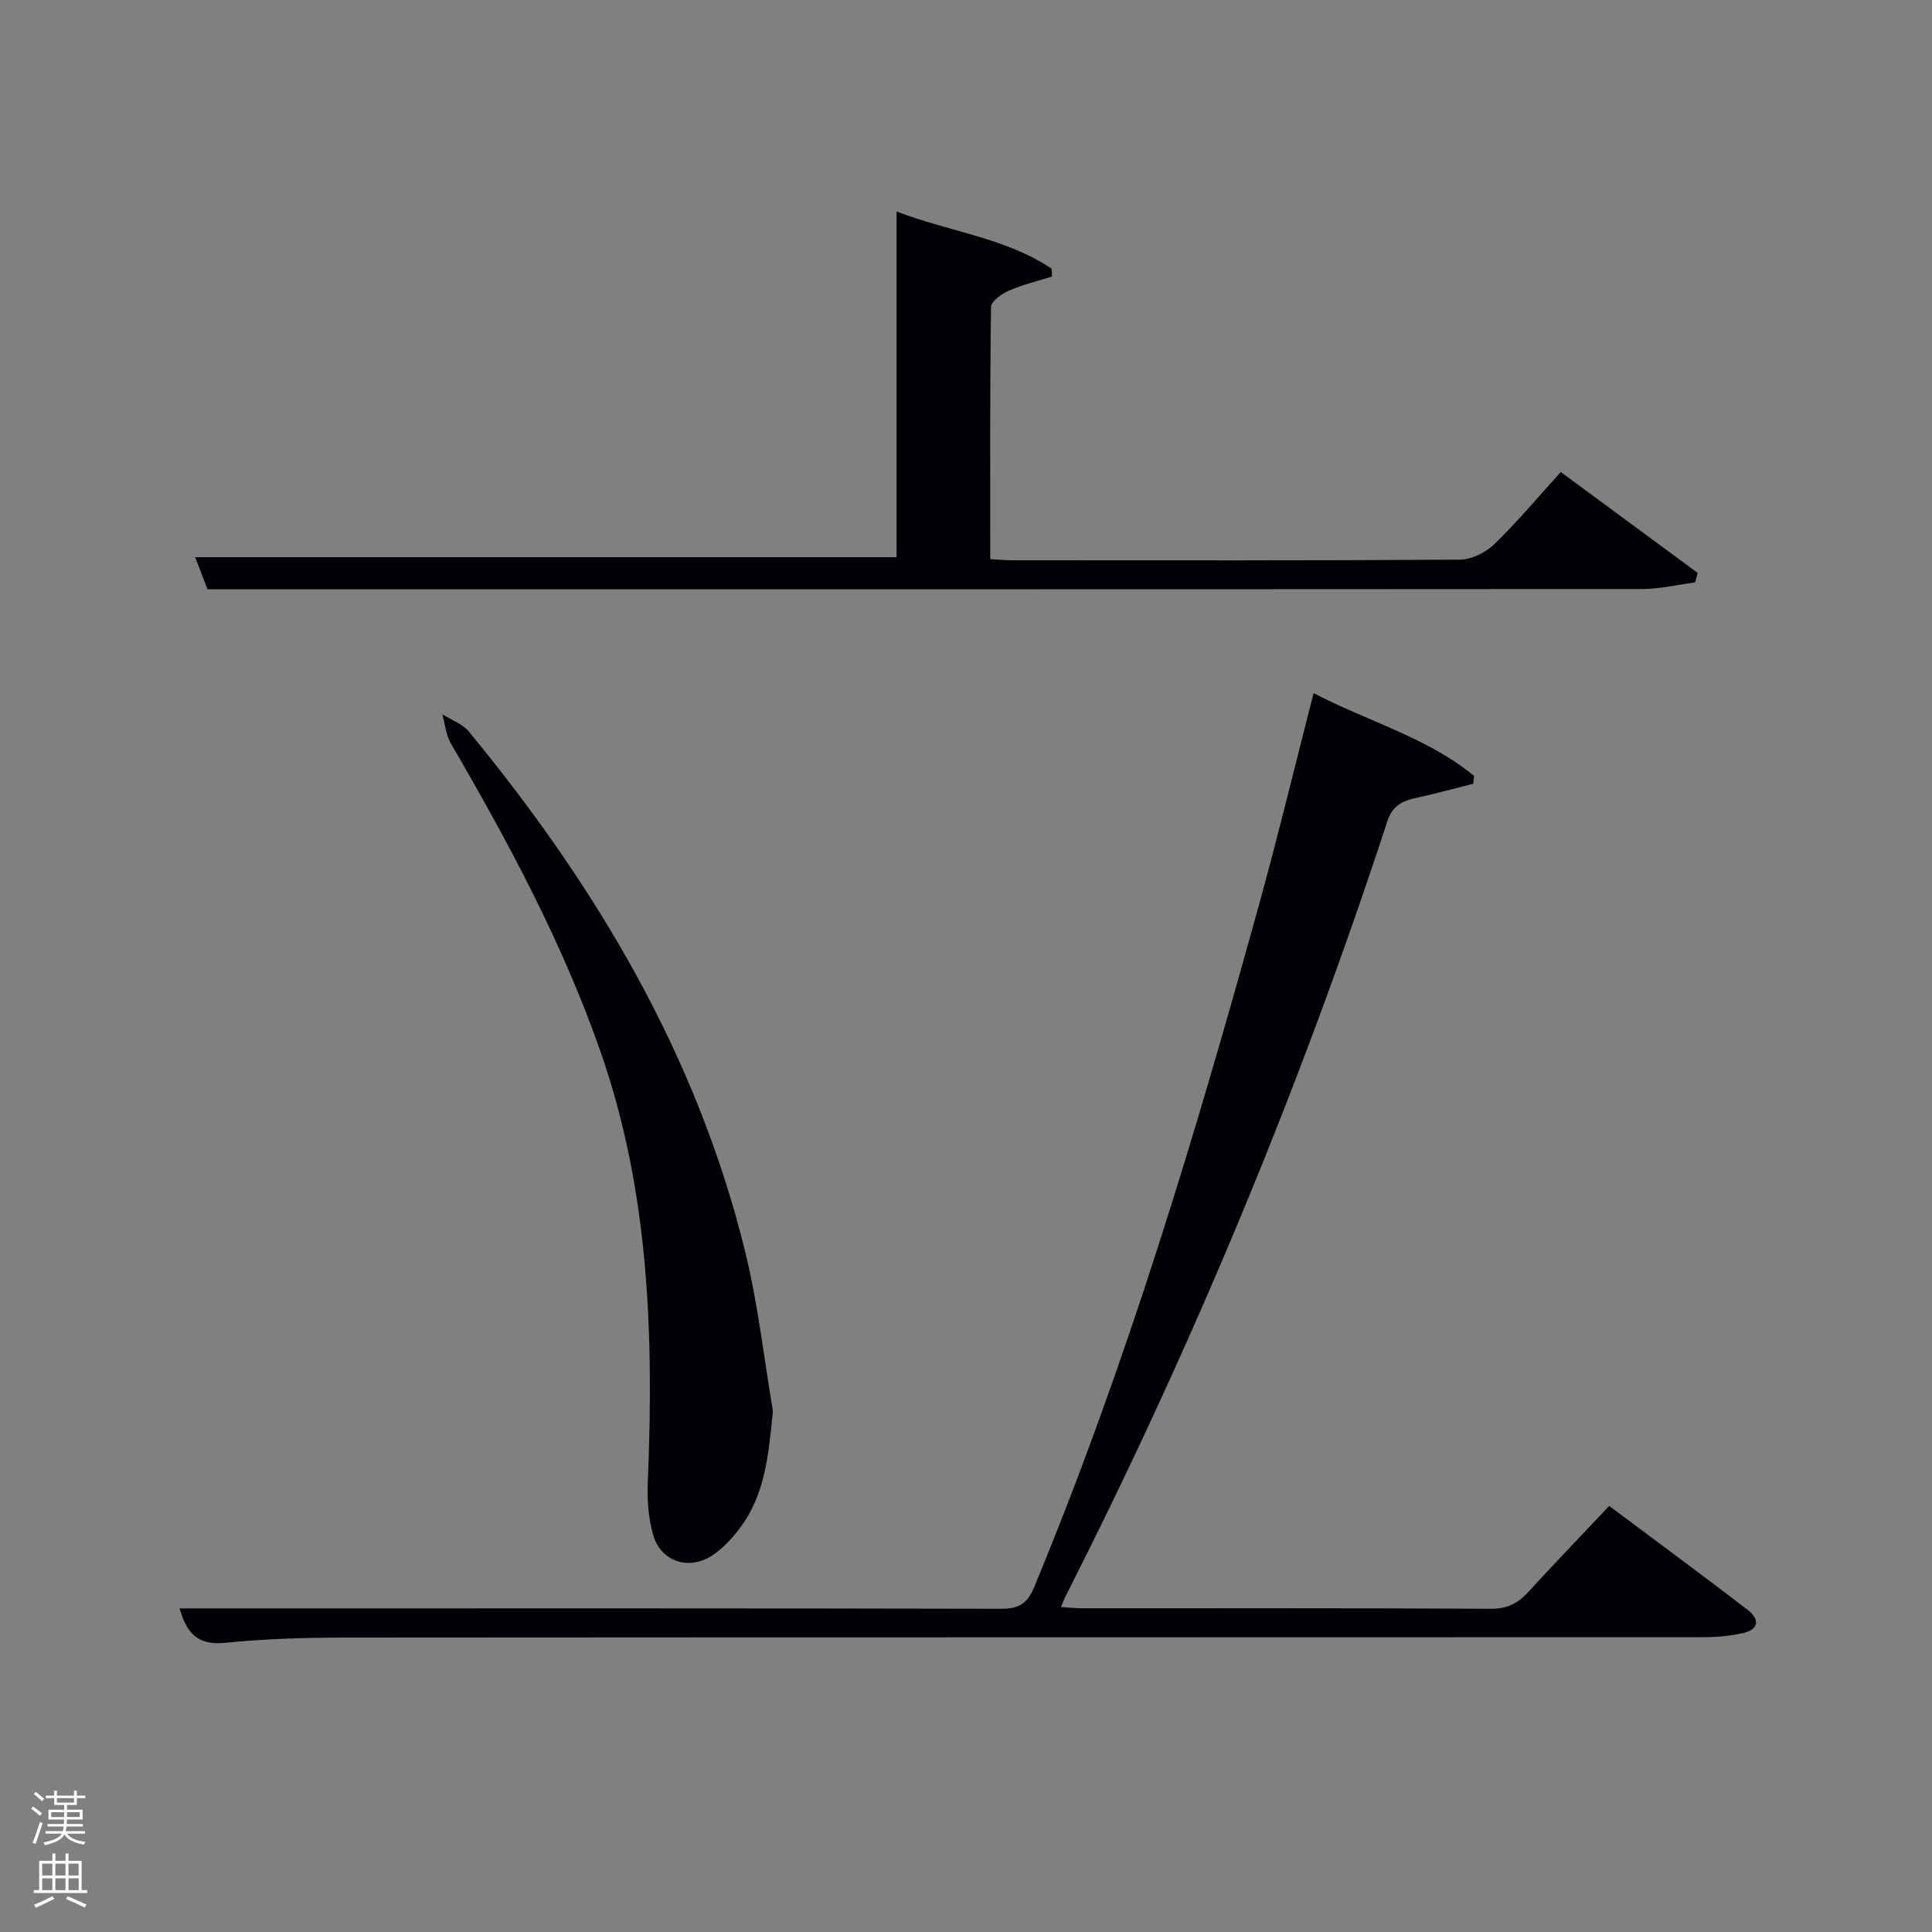 <svg enable-background="new 0 0 400 400" viewBox="0 0 400 400" xmlns="http://www.w3.org/2000/svg"><rect x="0" y="0" width="400" height="400" fill="#808080" stroke="none"/><path d="m6.44 374.46.42-.45c.65.47 1.27.95 1.85 1.44l-.45.49c-.65-.56-1.25-1.06-1.82-1.48m.93 7.33-.63-.26c.55-1.36 1.05-2.8 1.52-4.33.19.1.38.19.59.27-.46 1.29-.95 2.73-1.48 4.32m-.38-10.38.44-.42c.43.34 1.01.82 1.74 1.44l-.49.49c-.53-.51-1.09-1.01-1.69-1.51m2.5.35h1.72v-1.04h.59v1.04h3.52v-1.04h.59v1.04h1.75v.53h-1.75v1.42h-2.03v.97h3.22v2.03h-3.24c0 .35-.01.66-.03.93h3.32v.53h-3.37c-.03.27-.08.58-.15.94h3.96v.53h-3.71c.67.92 1.93 1.48 3.79 1.68-.13.24-.23.44-.29.59-2.13-.38-3.48-1.08-4.04-2.12-.43.97-1.77 1.72-4.03 2.23-.09-.19-.2-.37-.33-.55 2.1-.42 3.37-1.03 3.81-1.83h-3.36v-.53h3.58c.08-.29.13-.61.16-.94h-3.33v-.53h3.39c.02-.27.04-.58.04-.93h-3.23v-2.03h3.25v-.97h-2.07v-1.42h-1.73zm1.12 3.44v1h2.65c.01-.3.02-.44.02-.4v-.25-.35zm1.19-2h3.52v-.91h-3.52zm4.71 2h-2.63v.59c0 .15-.01.28-.01.4h2.64z" fill="#fafbfc"/><path d="m13.56 383.74h.63v1.52h2.72v6.07h1.13v.6h-11.06v-.6h1.13v-6.07h2.73v-1.52h.63v1.52h2.1v-1.52zm-2.69 8.83.38.56c-1.24.63-2.53 1.25-3.85 1.85-.1-.21-.21-.42-.34-.63 1.36-.55 2.63-1.15 3.81-1.78m-2.13-4.27h2.1v-2.45h-2.1zm0 3.04h2.1v-2.46h-2.1zm2.72-3.04h2.1v-2.45h-2.1zm0 3.04h2.1v-2.46h-2.1zm6.07 3.6c-1.41-.71-2.7-1.3-3.86-1.78l.35-.56c1.45.62 2.75 1.19 3.88 1.72zm-1.25-9.09h-2.1v2.45h2.1zm-2.09 5.49h2.1v-2.46h-2.1z" fill="#fafbfc"/><g fill="#010105"><path d="m37.18 333h21.57c49.48 0 98.96-.04 148.44.08 3.66.01 5.45-.92 6.94-4.52 19.12-46.1 33.43-93.78 46.69-141.81 3.88-14.05 7.29-28.23 11.15-43.25 11.25 5.9 23.47 9.13 33.22 17.15-.05.54-.11 1.07-.16 1.61-3.93.99-7.84 2.07-11.8 2.93-2.89.62-4.93 1.6-6 4.86-18.07 55.19-40.33 108.66-66.62 160.44-.29.57-.5 1.17-.95 2.23 1.74.11 3.14.26 4.54.26 28.16.01 56.31-.06 84.47.1 3.37.02 5.59-1.12 7.73-3.46 5.39-5.89 10.93-11.64 16.77-17.83 9.63 7.21 19.21 14.26 28.65 21.5 2.51 1.92 2.44 4.09-1.05 4.85-2.57.55-5.26.82-7.89.82-93.79.04-187.59.01-281.38.08-8.31.01-16.65.25-24.91 1.09-5.77.59-8.01-2.18-9.41-7.13z"/><path d="m42.96 122c-.71-1.86-1.64-4.26-2.55-6.64h145.22c0-23.29 0-47.01 0-71.57 11.05 4.24 22.53 5.42 32.08 11.83.03.54.07 1.09.1 1.63-3 .95-6.1 1.68-8.96 2.94-1.49.65-3.66 2.21-3.67 3.39-.24 17.29-.16 34.58-.16 52.19 1.84.09 3.29.23 4.74.23 30.83.01 61.65.08 92.48-.13 2.41-.02 5.33-1.46 7.11-3.18 4.77-4.61 9.04-9.73 13.8-14.96 9.59 7.07 18.96 13.98 28.34 20.89-.18.65-.37 1.31-.55 1.96-3.66.48-7.32 1.37-10.97 1.37-87.5.07-174.97.05-262.45.05-11.3 0-22.6 0-34.56 0z"/><path d="m160.03 292.17c-.92 8.73-1.49 17.19-6.96 24.35-1.59 2.08-3.47 4.13-5.64 5.54-4.77 3.11-10.51 1.29-12.15-4.11-1.08-3.56-1.31-7.53-1.15-11.28 1.23-30.05.31-59.87-9.7-88.65-7.84-22.56-19.09-43.5-31.07-64.07-1.03-1.77-1.21-4.03-1.78-6.06 1.86 1.18 4.17 1.98 5.5 3.59 26.42 32.06 47.31 67.14 57.25 107.89 2.63 10.75 3.84 21.85 5.7 32.8z"/></g></svg>